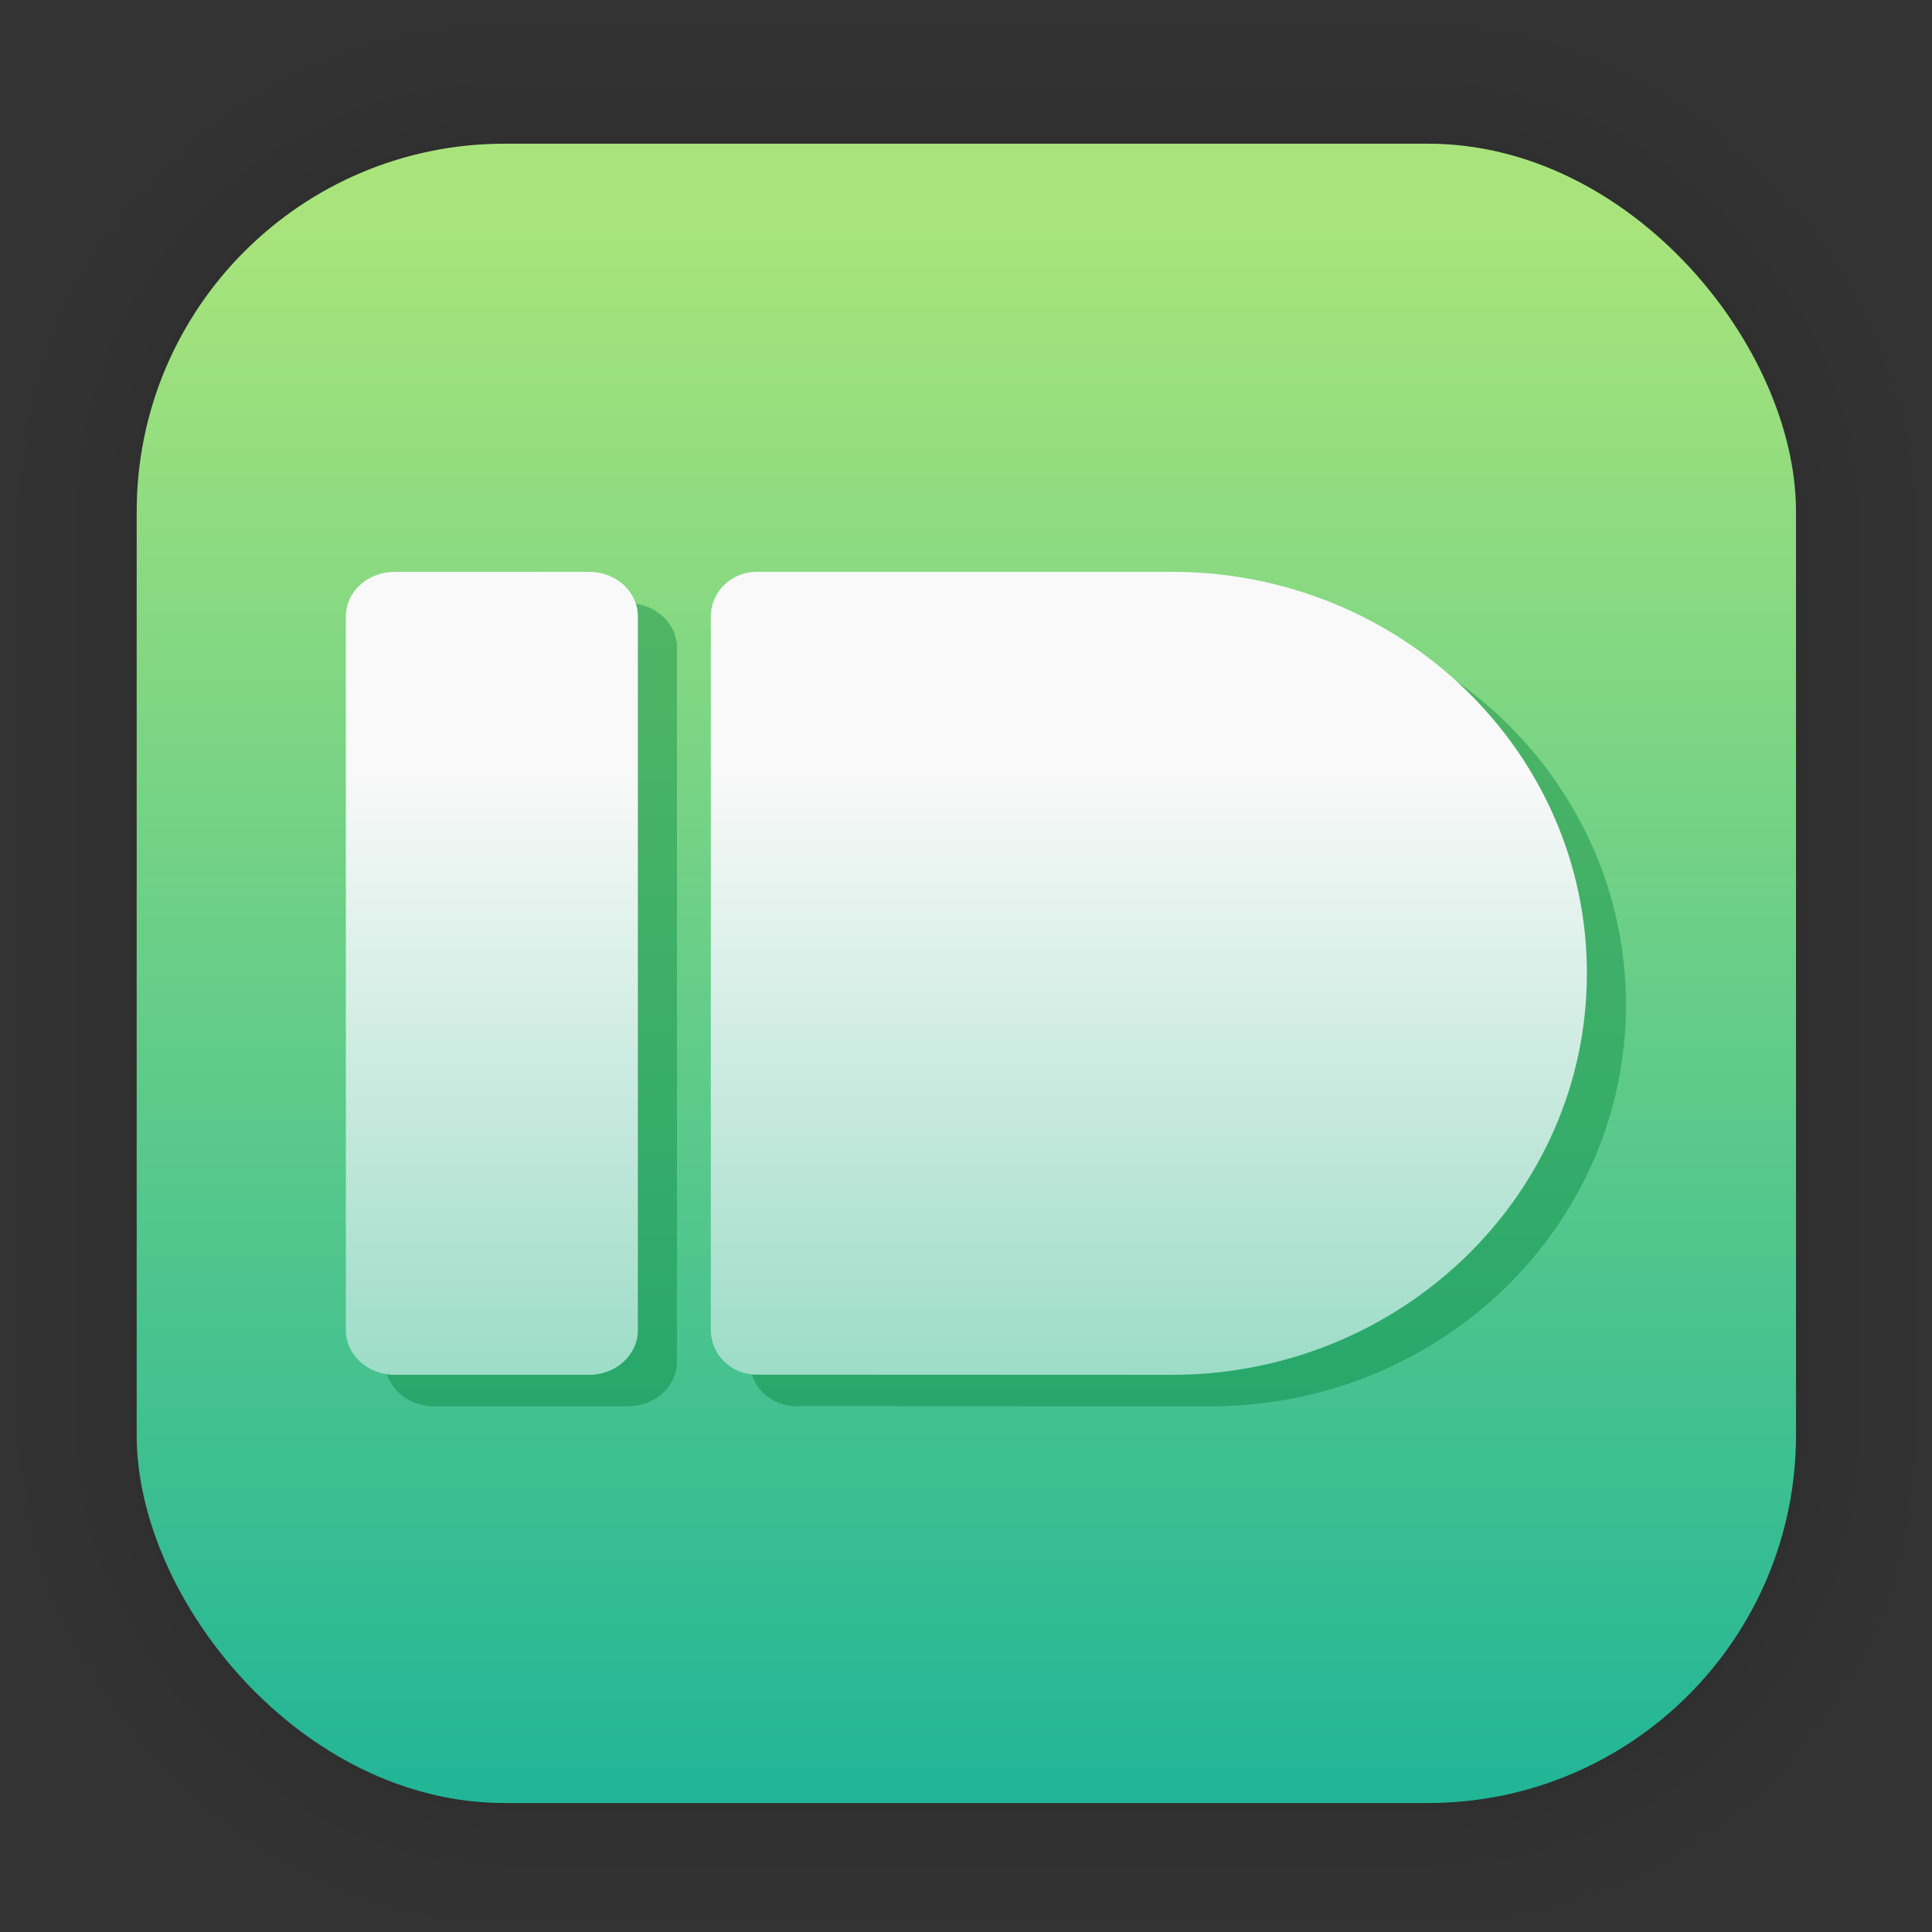 <?xml version="1.0" encoding="UTF-8"?>
<svg id="svg6" width="128" height="128" version="1.1" viewBox="0 0 33.867 33.867" xmlns="http://www.w3.org/2000/svg" xmlns:cc="http://creativecommons.org/ns#" xmlns:dc="http://purl.org/dc/elements/1.1/" xmlns:rdf="http://www.w3.org/1999/02/22-rdf-syntax-ns#" xmlns:xlink="http://www.w3.org/1999/xlink">
 <rect x="0" y="0" width="33.867" height="33.867" fill="#333333" stroke="none"/>
 <defs id="defs2">
  <linearGradient id="linearGradient1632" x1="132.21" x2="132.21" y1="42.152" y2="70.68" gradientTransform="matrix(.976 0 0 .976 -111.78 -37.203)" gradientUnits="userSpaceOnUse">
   <stop id="stop1626" stop-color="#a8e47b" offset="0"/>
   <stop id="stop1628" stop-color="#20b597" offset="1"/>
  </linearGradient>
  <linearGradient id="linearGradient1085" x1="6.062" x2="6.062" y1="13.492" y2="35.39" gradientUnits="userSpaceOnUse">
   <stop id="stop1079" stop-color="#f9f9f9" offset="0"/>
   <stop id="stop1081" stop-color="#3bbe91" offset="1"/>
  </linearGradient>
 </defs>
 <g id="layer1">
  <g id="g1702" transform="matrix(.976 0 0 .976 -65.748 -37.203)" fill="none" opacity=".205" stroke="#000" stroke-linecap="round" stroke-linejoin="round" stroke-opacity=".02">
   <rect id="rect1634" x="69.84" y="40.71" width="29.811" height="29.811" rx="6.61" ry="6.61" stroke-width=".1"/>
   <rect id="rect1638" x="69.84" y="40.71" width="29.811" height="29.811" rx="6.61" ry="6.61" stroke-width=".2"/>
   <rect id="rect1640" x="69.84" y="40.71" width="29.811" height="29.811" rx="6.61" ry="6.61" stroke-width=".3"/>
   <rect id="rect1642" x="69.84" y="40.71" width="29.811" height="29.811" rx="6.61" ry="6.61" stroke-width=".4"/>
   <rect id="rect1644" x="69.84" y="40.71" width="29.811" height="29.811" rx="6.61" ry="6.61" stroke-width=".5"/>
   <rect id="rect1646" x="69.84" y="40.71" width="29.811" height="29.811" rx="6.61" ry="6.61" stroke-width=".6"/>
   <rect id="rect1648" x="69.84" y="40.71" width="29.811" height="29.811" rx="6.61" ry="6.61" stroke-width=".7"/>
   <rect id="rect1650" x="69.84" y="40.71" width="29.811" height="29.811" rx="6.61" ry="6.61" stroke-width=".8"/>
   <rect id="rect1652" x="69.84" y="40.71" width="29.811" height="29.811" rx="6.61" ry="6.61"/>
   <rect id="rect1654" x="69.84" y="40.71" width="29.811" height="29.811" rx="6.61" ry="6.61" stroke-width="1.2"/>
   <rect id="rect1656" x="69.84" y="40.71" width="29.811" height="29.811" rx="6.61" ry="6.61" stroke-width="1.4"/>
   <rect id="rect1658" x="69.84" y="40.71" width="29.811" height="29.811" rx="6.61" ry="6.61" stroke-width="1.6"/>
   <rect id="rect1660" x="69.84" y="40.71" width="29.811" height="29.811" rx="6.61" ry="6.61" stroke-width="1.8"/>
   <rect id="rect1662" x="69.84" y="40.71" width="29.811" height="29.811" rx="6.61" ry="6.61" stroke-width="2"/>
   <rect id="rect1664" x="69.84" y="40.71" width="29.811" height="29.811" rx="6.61" ry="6.61" stroke-width="2.2"/>
   <rect id="rect1666" x="69.84" y="40.71" width="29.811" height="29.811" rx="6.61" ry="6.61" stroke-width="2.6"/>
   <rect id="rect1668" x="69.84" y="40.71" width="29.811" height="29.811" rx="6.61" ry="6.61" stroke-width="3"/>
   <rect id="rect1670" x="69.84" y="40.71" width="29.811" height="29.811" rx="6.61" ry="6.61" stroke-width="3.4"/>
   <rect id="rect1672" x="69.84" y="40.71" width="29.811" height="29.811" rx="6.61" ry="6.61" stroke-width="3.8"/>
   <rect id="rect1674" x="69.84" y="40.71" width="29.811" height="29.811" rx="6.61" ry="6.61" stroke-width="4.2"/>
   <rect id="rect1676" x="69.84" y="40.71" width="29.811" height="29.811" rx="6.61" ry="6.61" stroke-width="4.6"/>
   <rect id="rect1678" x="69.84" y="40.71" width="29.811" height="29.811" rx="6.61" ry="6.61" stroke-width="5"/>
  </g>
  <rect id="rect849" x="2.396" y="2.519" width="29.087" height="29.087" rx="6.449" ry="6.449" fill="url(#linearGradient1632)" stroke-linecap="round" stroke-linejoin="round" stroke-width="2.688"/>
  <path id="path1087" d="m13.951 10.575-5.16e-4 5.17e-4c-0.445 0-0.805 0.348-0.805 0.779v12.512c0 0.431 0.36 0.782 0.805 0.782 2.425 0 4.849 0.003 7.276 0.003 4.017-0.001 7.276-3.153 7.276-7.039s-3.259-7.038-7.276-7.038zm-6.351 5.17e-4 5.167e-4 5.17e-4c-0.47 0-0.853 0.348-0.853 0.779v12.514c0 0.431 0.383 0.782 0.853 0.782h3.413c0.47 0 0.853-0.351 0.853-0.782v-12.515c0-0.431-0.383-0.779-0.854-0.779z" fill="#00833a" fill-opacity=".408" stroke-width="1.28"/>
  <path id="path10" d="m13.266 10.024-5.16e-4 5.17e-4c-0.445 0-0.805 0.348-0.805 0.779v12.512c0 0.431 0.36 0.782 0.805 0.782 2.425 0 4.849 0.003 7.276 0.003 4.017-0.001 7.276-3.153 7.276-7.039s-3.259-7.038-7.276-7.038zm-6.351 5.17e-4 5.167e-4 5.17e-4c-0.47 0-0.853 0.348-0.853 0.779v12.514c0 0.431 0.383 0.782 0.853 0.782h3.413c0.47 0 0.853-0.351 0.853-0.782v-12.515c0-0.431-0.383-0.779-0.854-0.779z" fill="url(#linearGradient1085)" stroke-width="1.28"/>
 </g>
</svg>
